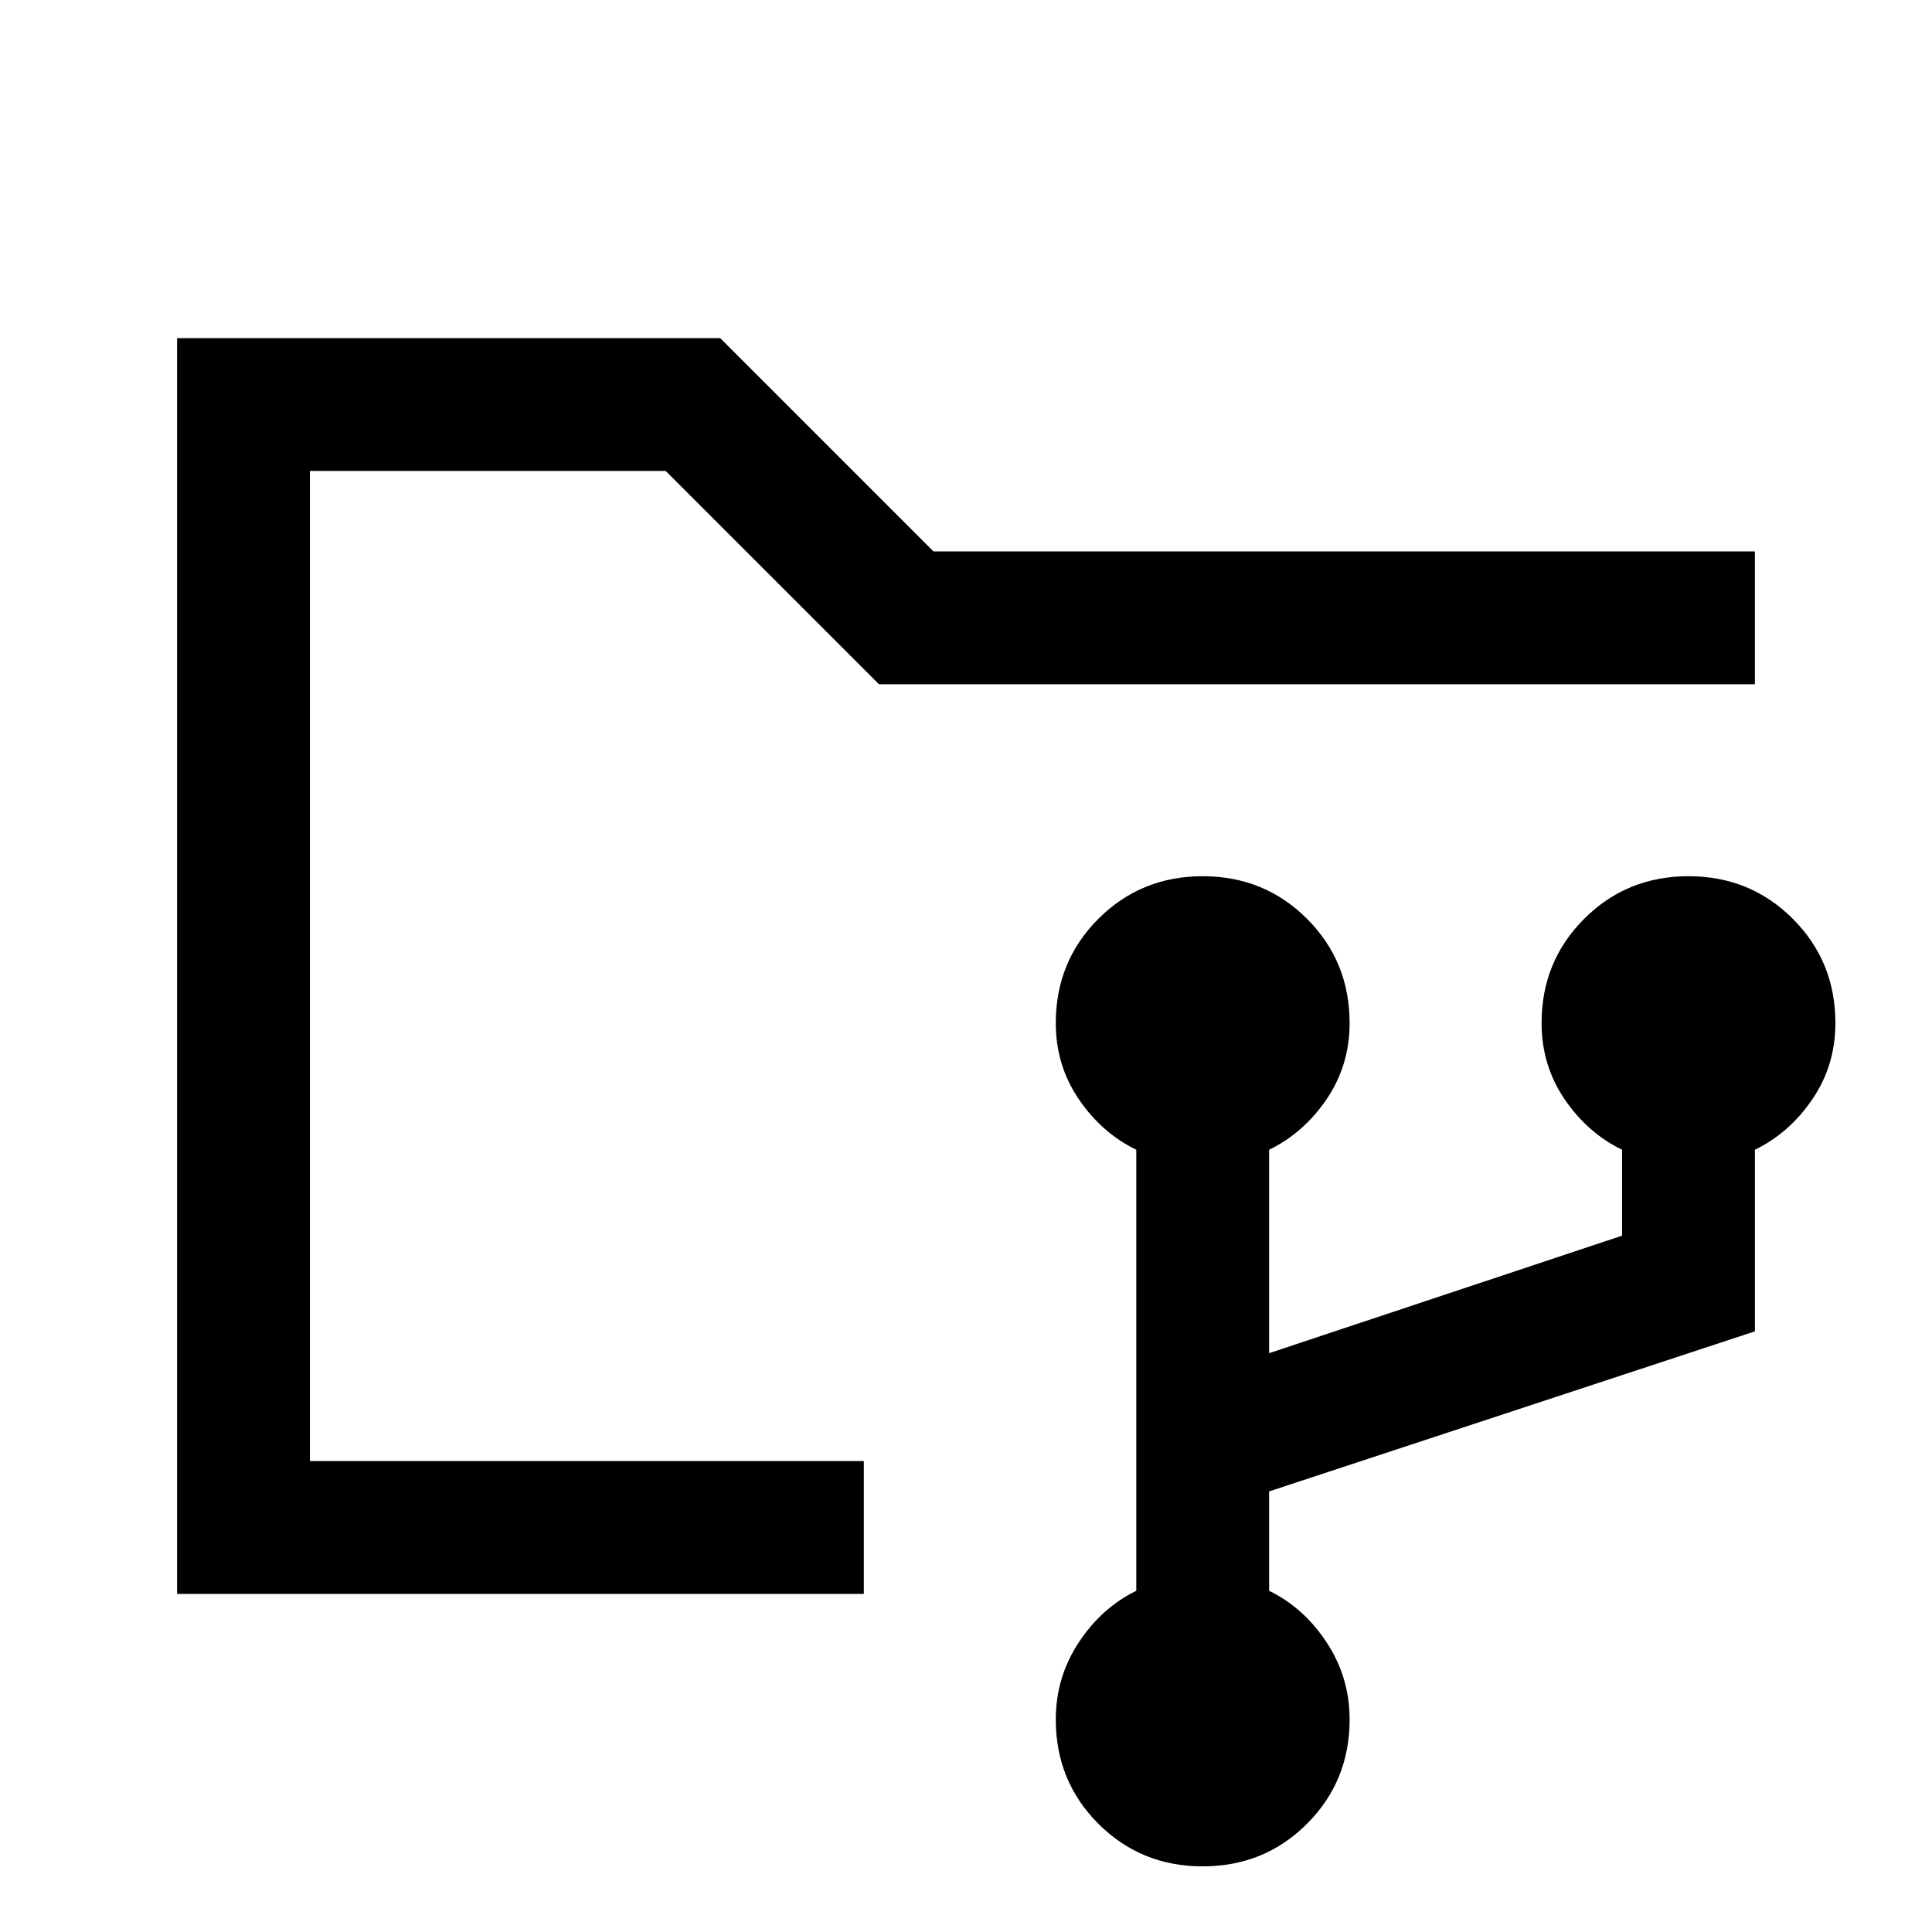 <svg xmlns="http://www.w3.org/2000/svg" height="24" viewBox="0 -960 960 960" width="24"><path d="M597.615-32.615q-30.67 0-51.835-21.165t-21.165-51.835q0-20.923 11.385-38.231 11.384-17.308 28.615-25.693v-219.153q-17.231-8.385-28.615-25.193-11.385-16.807-11.385-37.73 0-30.671 21.165-51.836 21.165-21.164 51.835-21.164 30.671 0 51.836 21.164 21.164 21.165 21.164 51.836 0 20.923-11.384 37.73-11.385 16.808-28.616 25.193v101.077L806-346v-42.692q-17.231-8.385-28.615-25.193Q766-430.692 766-451.615q0-30.671 21.165-51.836Q808.33-524.615 839-524.615t51.835 21.164Q912-482.286 912-451.615q0 20.923-11.384 37.73-11.385 16.808-28.616 25.193v90.231l-241.385 79.538v49.384q17.231 8.385 28.616 25.693 11.384 17.308 11.384 38.231 0 30.67-21.164 51.835-21.165 21.165-51.836 21.165ZM154-234v-492 492Zm-66 66v-624h269.846l106 106H872v66H436.769l-106-106H154v492h275.231v66H88Z"/></svg>